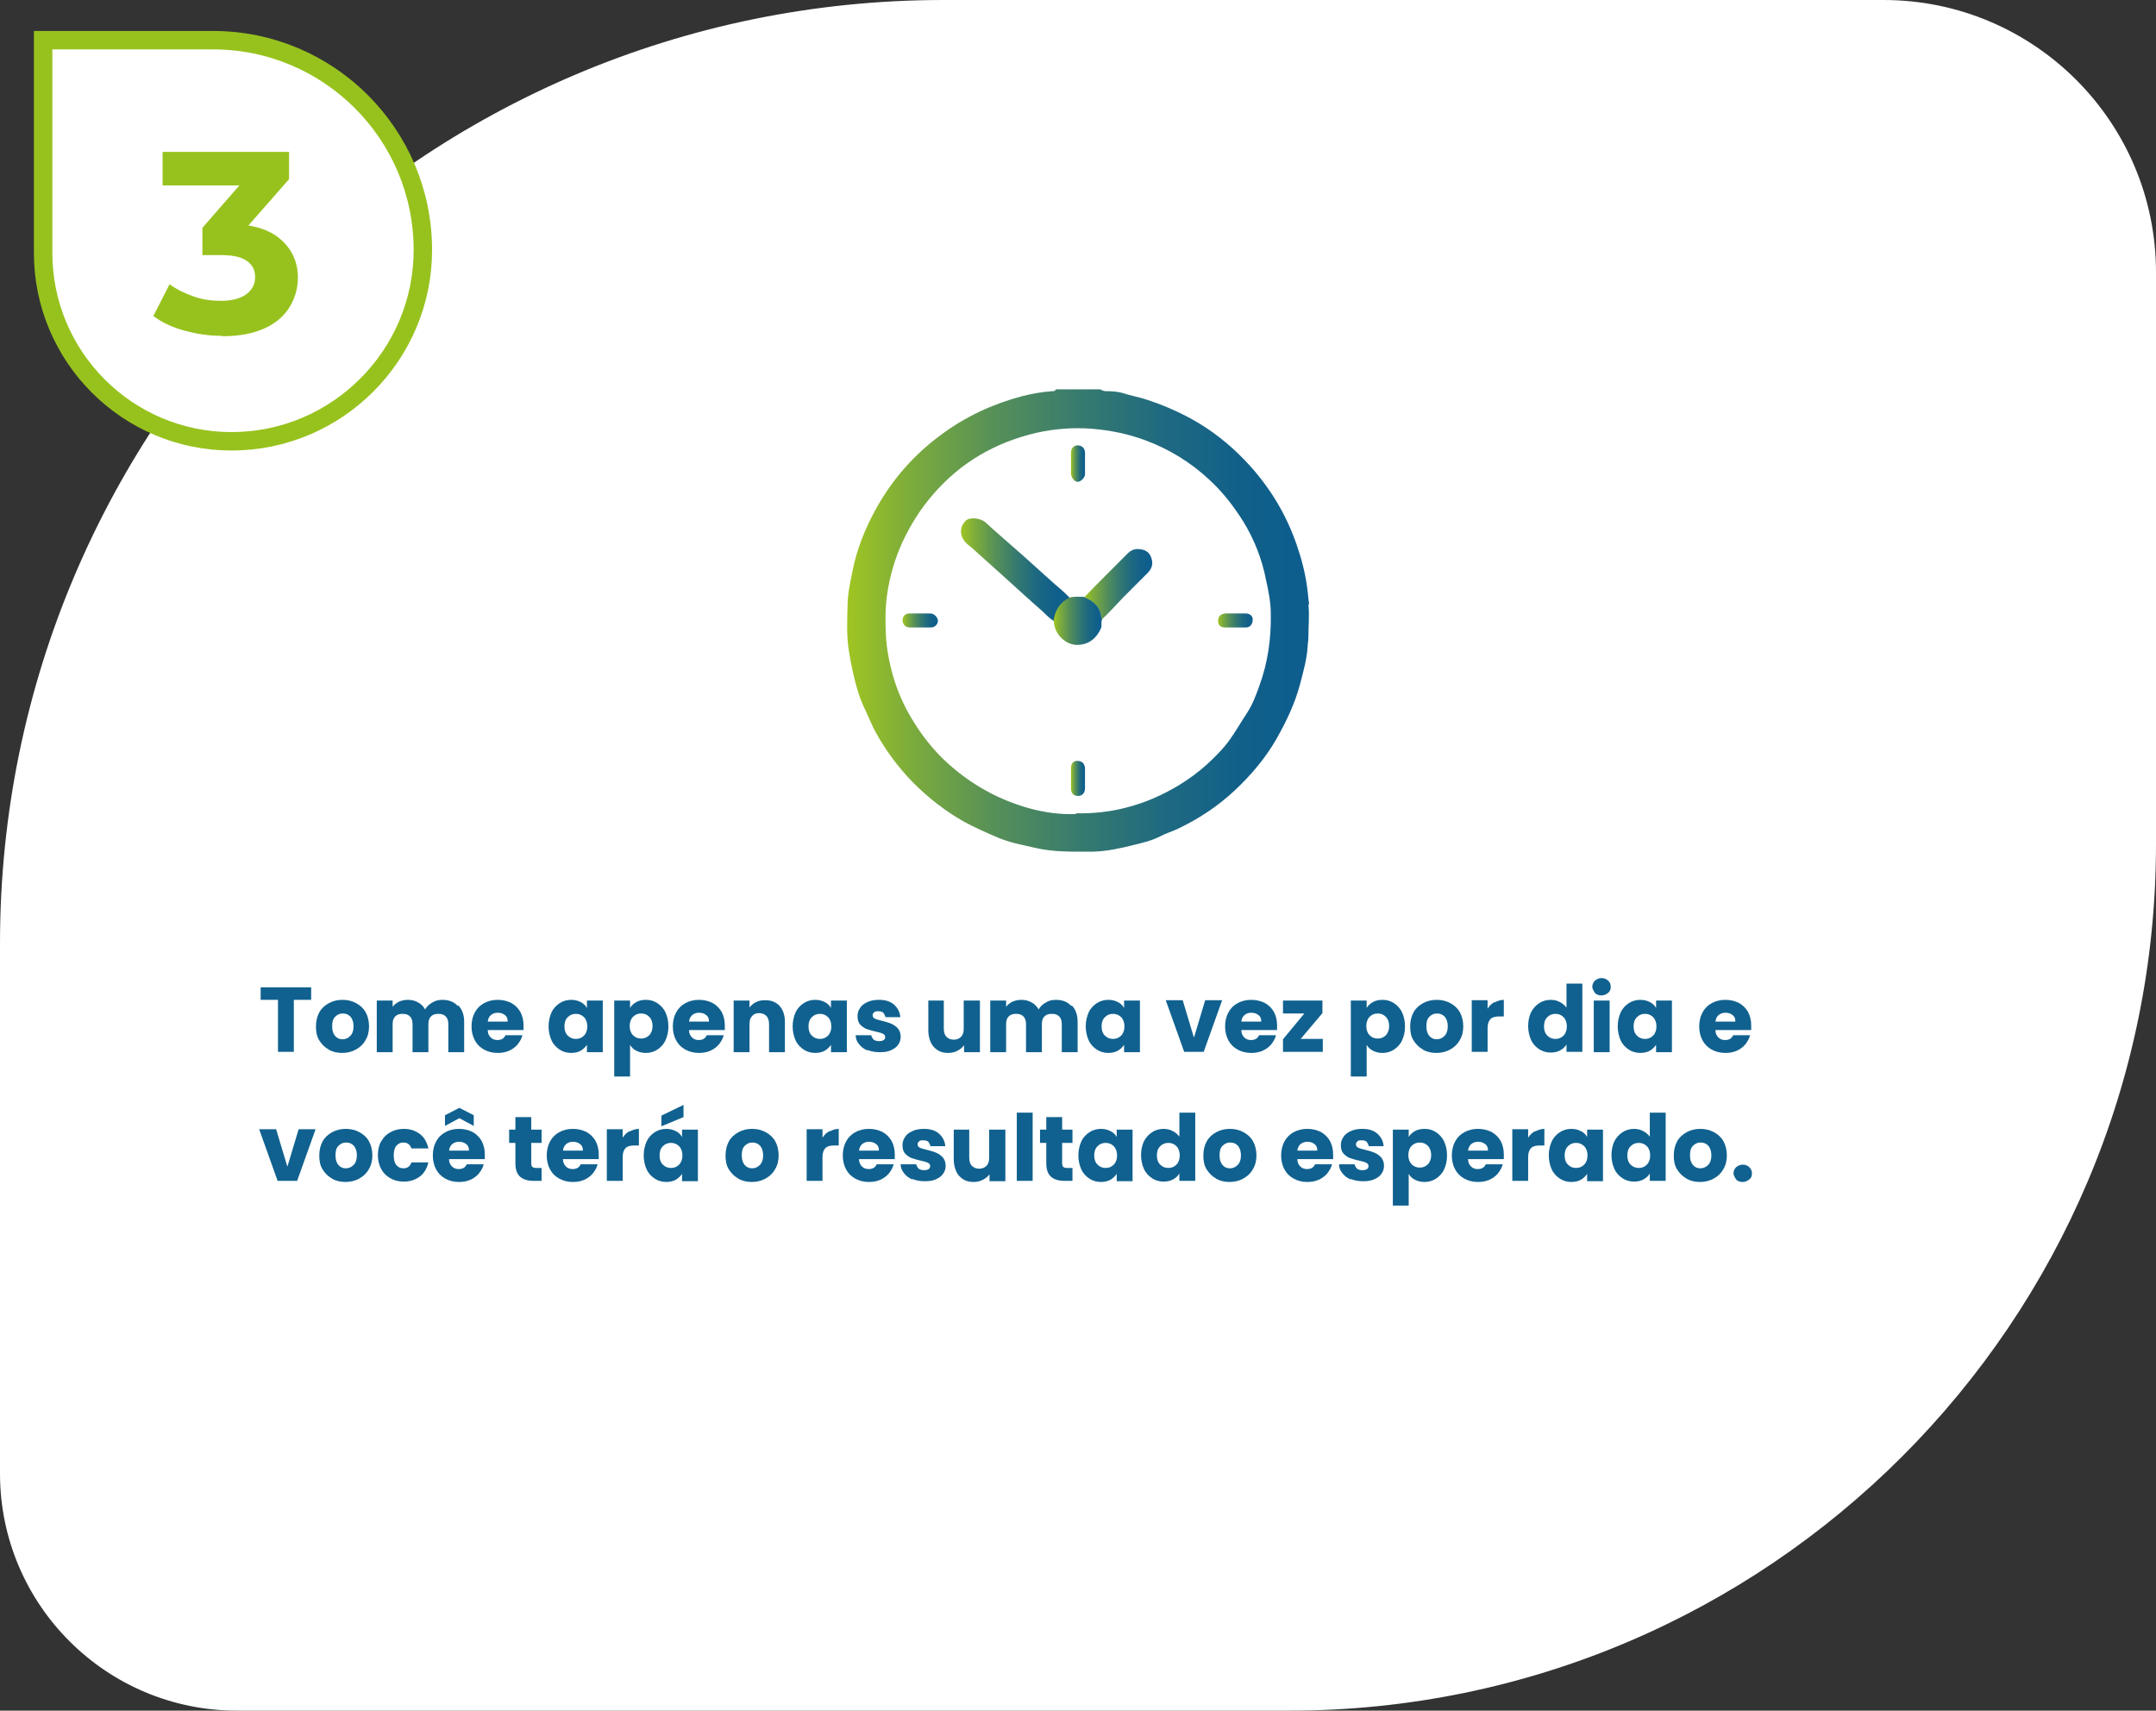 <svg xmlns="http://www.w3.org/2000/svg" xmlns:xlink="http://www.w3.org/1999/xlink" id="Camada_2" data-name="Camada 2" viewBox="0 0 58.48 46.4"><rect x="0" y="0" width="58.48" height="46.4" fill="#333333" stroke="none"/><defs><style>      .cls-1 {        fill: url(#Gradiente_sem_nome_7-3);      }      .cls-2, .cls-3 {        fill: #fff;      }      .cls-4 {        fill: url(#Gradiente_sem_nome_7-5);      }      .cls-5 {        fill: url(#Gradiente_sem_nome_7-6);      }      .cls-6 {        fill: #97c21e;      }      .cls-7 {        fill: url(#Gradiente_sem_nome_7-8);      }      .cls-3 {        stroke: #97c21e;        stroke-miterlimit: 10;        stroke-width: .5px;      }      .cls-8 {        fill: url(#Gradiente_sem_nome_7-7);      }      .cls-9 {        fill: url(#Gradiente_sem_nome_7-4);      }      .cls-10 {        fill: url(#Gradiente_sem_nome_7);      }      .cls-11 {        fill: #10618f;      }      .cls-12 {        fill: url(#Gradiente_sem_nome_7-2);      }    </style><linearGradient id="Gradiente_sem_nome_7" data-name="Gradiente sem nome 7" x1="22.97" y1="16.84" x2="35.51" y2="16.84" gradientUnits="userSpaceOnUse"><stop offset="0" stop-color="#a0c522"></stop><stop offset=".13" stop-color="#7ead3a"></stop><stop offset=".32" stop-color="#569058"></stop><stop offset=".51" stop-color="#367a6f"></stop><stop offset=".68" stop-color="#1f6a80"></stop><stop offset=".85" stop-color="#11608a"></stop><stop offset="1" stop-color="#0d5d8e"></stop></linearGradient><linearGradient id="Gradiente_sem_nome_7-2" data-name="Gradiente sem nome 7" x1="26.05" y1="15.45" x2="29" y2="15.45" xlink:href="#Gradiente_sem_nome_7"></linearGradient><linearGradient id="Gradiente_sem_nome_7-3" data-name="Gradiente sem nome 7" x1="29.41" y1="15.84" x2="31.25" y2="15.84" xlink:href="#Gradiente_sem_nome_7"></linearGradient><linearGradient id="Gradiente_sem_nome_7-4" data-name="Gradiente sem nome 7" x1="28.58" y1="16.84" x2="29.91" y2="16.84" xlink:href="#Gradiente_sem_nome_7"></linearGradient><linearGradient id="Gradiente_sem_nome_7-5" data-name="Gradiente sem nome 7" x1="29.05" y1="12.57" x2="29.43" y2="12.57" xlink:href="#Gradiente_sem_nome_7"></linearGradient><linearGradient id="Gradiente_sem_nome_7-6" data-name="Gradiente sem nome 7" x1="29.05" y1="21.11" x2="29.43" y2="21.11" xlink:href="#Gradiente_sem_nome_7"></linearGradient><linearGradient id="Gradiente_sem_nome_7-7" data-name="Gradiente sem nome 7" x1="33.03" y1="16.83" x2="33.99" y2="16.83" xlink:href="#Gradiente_sem_nome_7"></linearGradient><linearGradient id="Gradiente_sem_nome_7-8" data-name="Gradiente sem nome 7" x1="24.49" y1="16.83" x2="25.45" y2="16.83" xlink:href="#Gradiente_sem_nome_7"></linearGradient></defs><g id="Camada_1-2" data-name="Camada 1"><g><path class="cls-2" d="m25.59,0h25.5C55.17,0,58.48,3.31,58.48,7.39v15.5c0,12.98-10.54,23.51-23.51,23.51H6.43C2.88,46.4,0,43.52,0,39.97v-14.38C0,11.47,11.47,0,25.59,0Z"></path><g><path class="cls-11" d="m8.44,26.78v.34h-.47v1.41h-.43v-1.41h-.47v-.34h1.36Z"></path><path class="cls-11" d="m8.92,28.47c-.11-.06-.19-.14-.26-.25s-.09-.24-.09-.38.03-.27.09-.38c.06-.11.15-.19.26-.25.11-.06.23-.09.37-.09s.26.03.37.09c.11.06.2.14.26.25.06.11.09.24.09.38s-.03.27-.1.38c-.06.11-.15.19-.26.25-.11.06-.23.09-.37.09s-.26-.03-.37-.09Zm.58-.37c.06-.06.09-.15.09-.26s-.03-.2-.08-.26c-.06-.06-.12-.09-.21-.09s-.15.03-.21.09c-.06.06-.08.14-.08.26s.03.2.08.26c.05.06.12.09.2.09s.15-.03.21-.09Z"></path><path class="cls-11" d="m12.44,27.28c.1.11.15.25.15.44v.82h-.43v-.76c0-.09-.02-.16-.07-.21-.05-.05-.11-.07-.2-.07s-.15.02-.2.07c-.05.05-.07.12-.07.21v.76h-.43v-.76c0-.09-.02-.16-.07-.21-.05-.05-.11-.07-.2-.07s-.15.02-.2.07c-.05.05-.07.12-.07.21v.76h-.43v-1.4h.43v.17c.04-.06.1-.1.17-.14.07-.03.15-.05.24-.05.1,0,.2.02.28.07.08.04.15.11.19.19.05-.08.11-.14.2-.19.08-.05.17-.07.27-.07.17,0,.31.05.41.16Z"></path><path class="cls-11" d="m14.2,27.94h-.97c0,.09.03.15.08.2.05.05.11.07.18.07.11,0,.18-.04.22-.13h.46c-.02.09-.07.17-.13.25-.06.07-.14.13-.23.17-.09.04-.19.06-.31.06-.14,0-.26-.03-.37-.09-.11-.06-.19-.14-.25-.25-.06-.11-.09-.24-.09-.38s.03-.27.09-.38c.06-.11.14-.19.25-.25.11-.06.23-.09.37-.09s.25.03.36.08c.11.06.19.14.25.24.06.11.09.23.09.37,0,.04,0,.08,0,.12Zm-.43-.24c0-.07-.02-.13-.08-.17-.05-.04-.11-.06-.19-.06-.07,0-.13.02-.18.06-.05.04-.08.1-.09.18h.54Z"></path><path class="cls-11" d="m14.96,27.46c.05-.11.13-.19.22-.25.09-.06.2-.09.31-.09.1,0,.18.02.26.06s.13.09.17.16v-.2h.43v1.4h-.43v-.2c-.04.06-.1.12-.17.16s-.16.06-.26.06c-.11,0-.22-.03-.31-.09-.09-.06-.17-.14-.22-.25-.05-.11-.08-.24-.08-.38s.03-.27.08-.38Zm.88.13c-.06-.06-.13-.09-.22-.09s-.16.03-.22.09c-.06.06-.09.14-.09.25s.03.19.09.25.13.09.22.09.16-.03.22-.09c.06-.06.09-.15.09-.25s-.03-.19-.09-.25Z"></path><path class="cls-11" d="m17.26,27.18c.07-.04.16-.06.26-.06.12,0,.22.03.31.09.09.06.17.14.22.25.05.11.08.23.08.38s-.03.27-.08.38c-.05.11-.13.19-.22.25-.09.06-.2.09-.31.09-.1,0-.18-.02-.26-.06s-.13-.09-.17-.16v.86h-.43v-2.06h.43v.2c.04-.07.1-.12.17-.16Zm.35.4c-.06-.06-.13-.09-.22-.09s-.16.03-.22.09c-.06.06-.09.15-.09.25s.03.19.09.25c.06.06.13.09.22.09s.16-.03.22-.09.09-.15.09-.25-.03-.19-.09-.25Z"></path><path class="cls-11" d="m19.66,27.94h-.97c0,.09.03.15.08.2.05.05.11.07.18.07.11,0,.18-.04.22-.13h.46c-.02.09-.07.17-.13.25-.06.07-.14.13-.23.17-.09.04-.19.06-.31.06-.14,0-.26-.03-.37-.09-.11-.06-.19-.14-.25-.25-.06-.11-.09-.24-.09-.38s.03-.27.09-.38c.06-.11.14-.19.25-.25.11-.06.23-.09.37-.09s.25.03.36.08c.11.06.19.14.25.24.06.11.09.23.09.37,0,.04,0,.08,0,.12Zm-.43-.24c0-.07-.02-.13-.08-.17-.05-.04-.11-.06-.19-.06-.07,0-.13.02-.18.06-.05.04-.08.1-.09.18h.54Z"></path><path class="cls-11" d="m21.14,27.28c.1.11.15.25.15.44v.82h-.43v-.76c0-.09-.02-.17-.07-.22-.05-.05-.11-.08-.2-.08s-.15.03-.19.08c-.05.05-.07.12-.07.22v.76h-.43v-1.4h.43v.19c.04-.06.1-.11.18-.15s.16-.05.25-.05c.16,0,.29.05.39.16Z"></path><path class="cls-11" d="m21.58,27.46c.05-.11.13-.19.22-.25.09-.06.2-.09.31-.09.1,0,.18.02.26.06s.13.09.17.16v-.2h.43v1.4h-.43v-.2c-.04.06-.1.12-.17.16s-.16.06-.26.06c-.11,0-.22-.03-.31-.09-.09-.06-.17-.14-.22-.25-.05-.11-.08-.24-.08-.38s.03-.27.08-.38Zm.88.13c-.06-.06-.13-.09-.22-.09s-.16.03-.22.09c-.06.06-.09.14-.09.25s.03.19.09.25.13.09.22.09.16-.03.22-.09c.06-.06.09-.15.09-.25s-.03-.19-.09-.25Z"></path><path class="cls-11" d="m23.52,28.49c-.09-.04-.17-.1-.22-.17-.06-.07-.09-.15-.09-.24h.42s.03.09.07.12c.04.03.09.04.15.04.05,0,.09-.01.12-.03.03-.02.04-.05.04-.08,0-.04-.02-.07-.06-.09-.04-.02-.11-.04-.2-.06-.1-.02-.18-.05-.25-.07-.07-.03-.12-.07-.17-.12-.05-.06-.07-.13-.07-.23,0-.08.02-.15.07-.22.04-.07.11-.12.2-.16.08-.04.19-.06.31-.06.17,0,.31.04.41.13s.16.2.17.34h-.4s-.03-.09-.06-.12-.08-.04-.14-.04c-.05,0-.09,0-.11.03-.03.02-.04.05-.04.08,0,.04.02.07.06.09.04.02.11.04.2.06.1.03.19.05.25.08.07.03.12.07.17.12.05.06.08.13.08.23,0,.08-.02.15-.07.22s-.11.11-.2.15c-.09.04-.19.05-.3.05-.12,0-.23-.02-.33-.06Z"></path><path class="cls-11" d="m26.58,27.14v1.4h-.43v-.19c-.04.06-.1.11-.18.15-.07.04-.16.06-.25.06-.11,0-.2-.02-.28-.07-.08-.05-.15-.12-.19-.21s-.07-.2-.07-.32v-.82h.42v.76c0,.09.02.17.07.22.05.05.11.08.2.08s.15-.03.2-.08c.05-.05.07-.12.07-.22v-.76h.43Z"></path><path class="cls-11" d="m29.08,27.28c.1.11.15.25.15.44v.82h-.43v-.76c0-.09-.02-.16-.07-.21-.05-.05-.11-.07-.2-.07s-.15.02-.2.07c-.05.05-.07.12-.07.21v.76h-.43v-.76c0-.09-.02-.16-.07-.21-.05-.05-.11-.07-.2-.07s-.15.02-.2.07c-.05.05-.07.12-.07.21v.76h-.43v-1.4h.43v.17c.04-.06.1-.1.17-.14.07-.03.15-.05.24-.05.1,0,.2.02.28.07.08.04.15.11.19.19.05-.08.11-.14.2-.19.08-.05.17-.07.27-.07.17,0,.31.05.41.16Z"></path><path class="cls-11" d="m29.53,27.46c.05-.11.13-.19.22-.25.09-.06.2-.09.31-.09.1,0,.18.02.26.06s.13.09.17.16v-.2h.43v1.4h-.43v-.2c-.04.06-.1.12-.17.16s-.16.06-.26.06c-.11,0-.22-.03-.31-.09-.09-.06-.17-.14-.22-.25-.05-.11-.08-.24-.08-.38s.03-.27.08-.38Zm.88.13c-.06-.06-.13-.09-.22-.09s-.16.03-.22.09c-.06.06-.09.14-.09.25s.03.19.09.25.13.09.22.09.16-.03.22-.09c.06-.06.09-.15.09-.25s-.03-.19-.09-.25Z"></path><path class="cls-11" d="m32.39,28.13l.3-1h.46l-.5,1.4h-.53l-.5-1.4h.46l.3,1Z"></path><path class="cls-11" d="m34.64,27.94h-.97c0,.09.03.15.08.2.05.05.11.07.18.07.11,0,.18-.04.22-.13h.46c-.02.09-.07.17-.13.25-.06.07-.14.13-.23.17-.09.04-.19.06-.31.06-.14,0-.26-.03-.37-.09-.11-.06-.19-.14-.25-.25-.06-.11-.09-.24-.09-.38s.03-.27.09-.38c.06-.11.14-.19.25-.25.11-.06.23-.09.37-.09s.25.03.36.08c.11.06.19.14.25.24.06.11.09.23.09.37,0,.04,0,.08,0,.12Zm-.43-.24c0-.07-.02-.13-.08-.17-.05-.04-.11-.06-.19-.06-.07,0-.13.02-.18.06-.05.04-.08.1-.09.18h.54Z"></path><path class="cls-11" d="m35.27,28.18h.61v.35h-1.08v-.34l.58-.7h-.58v-.35h1.07v.34l-.59.7Z"></path><path class="cls-11" d="m37.24,27.18c.07-.04.16-.06.26-.06.12,0,.22.03.31.09.09.06.17.14.22.25.05.11.08.23.08.38s-.03.27-.08.38c-.05.11-.13.19-.22.25-.09.06-.2.09-.31.09-.1,0-.18-.02-.26-.06s-.13-.09-.17-.16v.86h-.43v-2.06h.43v.2c.04-.07.1-.12.17-.16Zm.35.4c-.06-.06-.13-.09-.22-.09s-.16.03-.22.09c-.06.06-.09.15-.09.25s.03.19.09.25c.06.06.13.09.22.09s.16-.03.22-.09.09-.15.09-.25-.03-.19-.09-.25Z"></path><path class="cls-11" d="m38.6,28.47c-.11-.06-.19-.14-.26-.25s-.09-.24-.09-.38.03-.27.09-.38c.06-.11.15-.19.26-.25.11-.06.23-.09.37-.09s.26.03.37.09c.11.06.2.14.26.25.06.11.09.24.09.38s-.03.27-.1.38c-.06.11-.15.19-.26.25-.11.06-.23.09-.37.09s-.26-.03-.37-.09Zm.58-.37c.06-.06.09-.15.09-.26s-.03-.2-.08-.26c-.06-.06-.12-.09-.21-.09s-.15.03-.21.09c-.06.06-.08.14-.08.26s.03.2.08.26c.05.06.12.09.2.09s.15-.03.21-.09Z"></path><path class="cls-11" d="m40.54,27.19c.08-.04.16-.07.25-.07v.45h-.12c-.11,0-.19.02-.24.07-.05.05-.08.13-.08.24v.65h-.43v-1.4h.43v.23c.05-.08.11-.14.19-.18Z"></path><path class="cls-11" d="m41.53,27.46c.05-.11.13-.19.22-.25.09-.06.2-.09.31-.09.09,0,.18.02.25.06.08.04.13.09.18.15v-.65h.43v1.85h-.43v-.2c-.04.07-.1.12-.17.16s-.16.06-.26.06c-.11,0-.22-.03-.31-.09-.09-.06-.17-.14-.22-.25-.05-.11-.08-.24-.08-.38s.03-.27.08-.38Zm.88.13c-.06-.06-.13-.09-.22-.09s-.16.03-.22.09c-.06.06-.09.14-.09.25s.03.19.09.25.13.09.22.09.16-.03.22-.09c.06-.06.09-.15.09-.25s-.03-.19-.09-.25Z"></path><path class="cls-11" d="m43.26,26.93s-.07-.1-.07-.16.02-.12.07-.17c.05-.04.11-.07.18-.07s.13.02.18.07c.05.04.07.1.07.17s-.02.12-.07.16c-.05.04-.11.07-.18.07s-.14-.02-.18-.07Zm.4.21v1.4h-.43v-1.4h.43Z"></path><path class="cls-11" d="m43.96,27.46c.05-.11.13-.19.22-.25.09-.06.2-.09.31-.09.1,0,.18.02.26.06s.13.09.17.16v-.2h.43v1.4h-.43v-.2c-.04.06-.1.12-.17.16s-.16.06-.26.06c-.11,0-.22-.03-.31-.09-.09-.06-.17-.14-.22-.25-.05-.11-.08-.24-.08-.38s.03-.27.08-.38Zm.88.13c-.06-.06-.13-.09-.22-.09s-.16.03-.22.09c-.06.06-.09.14-.09.25s.03.19.09.25.13.09.22.09.16-.03.22-.09c.06-.06.09-.15.09-.25s-.03-.19-.09-.25Z"></path><path class="cls-11" d="m47.5,27.94h-.97c0,.09.03.15.08.2.05.05.11.07.18.07.11,0,.18-.04.22-.13h.46c-.02.09-.07.17-.13.25-.06.07-.14.13-.23.17-.09.04-.19.06-.31.06-.14,0-.26-.03-.37-.09-.11-.06-.19-.14-.25-.25-.06-.11-.09-.24-.09-.38s.03-.27.09-.38c.06-.11.14-.19.25-.25.11-.06.23-.09.37-.09s.25.03.36.08c.11.06.19.14.25.24.06.11.09.23.09.37,0,.04,0,.08,0,.12Zm-.43-.24c0-.07-.02-.13-.08-.17-.05-.04-.11-.06-.19-.06-.07,0-.13.02-.18.06-.05.04-.08.1-.09.18h.54Z"></path><path class="cls-11" d="m7.8,31.63l.3-1h.46l-.5,1.4h-.53l-.5-1.4h.46l.3,1Z"></path><path class="cls-11" d="m9.01,31.97c-.11-.06-.19-.14-.26-.25s-.09-.24-.09-.38.03-.27.09-.38c.06-.11.15-.19.26-.25.11-.06.23-.09.37-.09s.26.03.37.09c.11.06.2.14.26.25.06.11.09.24.09.38s-.03.27-.1.38c-.06.11-.15.19-.26.25-.11.06-.23.09-.37.09s-.26-.03-.37-.09Zm.58-.37c.06-.06.09-.15.09-.26s-.03-.2-.08-.26c-.06-.06-.12-.09-.21-.09s-.15.03-.21.09c-.06.06-.08.14-.08.26s.03.2.08.26c.05.06.12.09.2.09s.15-.03.21-.09Z"></path><path class="cls-11" d="m10.34,30.96c.06-.11.14-.19.25-.25.11-.06.23-.09.36-.09.18,0,.32.05.44.14.12.09.19.22.23.39h-.46c-.04-.11-.11-.16-.22-.16-.08,0-.14.03-.19.09s-.07.15-.07.26.02.2.07.26.11.09.19.09c.11,0,.18-.05.22-.16h.46c-.04.16-.11.29-.23.38-.12.09-.26.14-.44.14-.14,0-.26-.03-.36-.09-.11-.06-.19-.14-.25-.25-.06-.11-.09-.24-.09-.38s.03-.27.09-.38Z"></path><path class="cls-11" d="m13.15,31.44h-.97c0,.09.03.15.08.2.05.05.11.07.18.07.11,0,.18-.04.22-.13h.46c-.02.09-.07.17-.13.25-.06.07-.14.13-.23.17-.09.04-.19.06-.31.06-.14,0-.26-.03-.37-.09-.11-.06-.19-.14-.25-.25-.06-.11-.09-.24-.09-.38s.03-.27.09-.38c.06-.11.14-.19.25-.25.11-.06.23-.09.37-.09s.25.03.36.08c.11.06.19.14.25.24.06.11.09.23.09.37,0,.04,0,.08,0,.12Zm-.69-1.11l-.39.21v-.29l.39-.2.39.2v.29l-.39-.21Zm.26.87c0-.07-.02-.13-.08-.17-.05-.04-.11-.06-.19-.06-.07,0-.13.02-.18.06-.05.04-.08.1-.09.18h.54Z"></path><path class="cls-11" d="m14.69,31.67v.36h-.22c-.16,0-.28-.04-.36-.11-.09-.08-.13-.2-.13-.37v-.55h-.17v-.36h.17v-.34h.43v.34h.28v.36h-.28v.56s0,.07.03.09c.02.02.05.03.1.03h.15Z"></path><path class="cls-11" d="m16.24,31.44h-.97c0,.09.03.15.08.2.05.05.11.07.18.07.11,0,.18-.04.22-.13h.46c-.02.09-.07.17-.13.25-.06.07-.14.13-.23.17-.09.04-.19.06-.31.06-.14,0-.26-.03-.37-.09-.11-.06-.19-.14-.25-.25-.06-.11-.09-.24-.09-.38s.03-.27.09-.38c.06-.11.14-.19.25-.25.11-.06.23-.09.37-.09s.25.03.36.08c.11.06.19.14.25.24.06.11.09.23.09.37,0,.04,0,.08,0,.12Zm-.43-.24c0-.07-.02-.13-.08-.17-.05-.04-.11-.06-.19-.06-.07,0-.13.02-.18.06-.05.04-.08.1-.09.18h.54Z"></path><path class="cls-11" d="m17.08,30.69c.08-.04.16-.07.25-.07v.45h-.12c-.11,0-.19.02-.24.07-.05.05-.08.13-.08.24v.65h-.43v-1.4h.43v.23c.05-.08.11-.14.19-.18Z"></path><path class="cls-11" d="m17.54,30.96c.05-.11.13-.19.22-.25.09-.06.2-.09.31-.09.1,0,.18.02.26.06s.13.09.17.16v-.2h.43v1.4h-.43v-.2c-.04.06-.1.12-.17.16s-.16.06-.26.06c-.11,0-.22-.03-.31-.09-.09-.06-.17-.14-.22-.25-.05-.11-.08-.24-.08-.38s.03-.27.08-.38Zm.88.13c-.06-.06-.13-.09-.22-.09s-.16.03-.22.09c-.06.06-.09.14-.09.25s.03.19.09.25.13.09.22.09.16-.03.22-.09c.06-.06.09-.15.09-.25s-.03-.19-.09-.25Zm.12-.79l-.6.25v-.29l.6-.29v.33Z"></path><path class="cls-11" d="m20.03,31.97c-.11-.06-.19-.14-.26-.25s-.09-.24-.09-.38.03-.27.09-.38c.06-.11.15-.19.26-.25.11-.06.23-.09.37-.09s.26.03.37.09c.11.06.2.14.26.25.06.11.09.24.09.38s-.03.27-.1.38c-.06.11-.15.19-.26.25-.11.06-.23.09-.37.09s-.26-.03-.37-.09Zm.58-.37c.06-.06.09-.15.09-.26s-.03-.2-.08-.26c-.06-.06-.12-.09-.21-.09s-.15.03-.21.09c-.06.06-.08.14-.08.26s.03.2.08.26c.05.06.12.09.2.09s.15-.03.21-.09Z"></path><path class="cls-11" d="m22.5,30.69c.08-.04.16-.07.25-.07v.45h-.12c-.11,0-.19.02-.24.07-.05.05-.08.13-.08.24v.65h-.43v-1.4h.43v.23c.05-.08.11-.14.19-.18Z"></path><path class="cls-11" d="m24.27,31.44h-.97c0,.09.03.15.08.2.05.05.11.07.18.07.11,0,.18-.04.22-.13h.46c-.02.09-.07.17-.13.25-.06.07-.14.13-.23.17-.09.04-.19.06-.31.06-.14,0-.26-.03-.37-.09-.11-.06-.19-.14-.25-.25-.06-.11-.09-.24-.09-.38s.03-.27.09-.38c.06-.11.14-.19.25-.25.11-.06.23-.09.37-.09s.25.03.36.08c.11.06.19.14.25.24.06.11.09.23.09.37,0,.04,0,.08,0,.12Zm-.43-.24c0-.07-.02-.13-.08-.17-.05-.04-.11-.06-.19-.06-.07,0-.13.02-.18.06-.05.04-.08.1-.09.18h.54Z"></path><path class="cls-11" d="m24.74,31.99c-.09-.04-.17-.1-.22-.17-.06-.07-.09-.15-.09-.24h.42s.03.09.07.12c.04.03.09.04.15.04.05,0,.09-.01.12-.03.03-.02.04-.05.04-.08,0-.04-.02-.07-.06-.09-.04-.02-.11-.04-.2-.06-.1-.02-.18-.05-.25-.07-.07-.03-.12-.07-.17-.12-.05-.06-.07-.13-.07-.23,0-.08.02-.15.07-.22.04-.07.11-.12.2-.16.08-.04.19-.06.31-.06.17,0,.31.04.41.13s.16.2.17.34h-.4s-.03-.09-.06-.12-.08-.04-.14-.04c-.05,0-.09,0-.11.03-.03.02-.04.05-.04.08,0,.04.02.07.06.09.04.02.11.04.2.06.1.03.19.05.25.08.07.03.12.07.17.12.05.06.08.13.08.23,0,.08-.02.15-.07.22s-.11.11-.2.15c-.09.04-.19.05-.3.05-.12,0-.23-.02-.33-.06Z"></path><path class="cls-11" d="m27.27,30.64v1.4h-.43v-.19c-.04.06-.1.11-.18.15-.07.04-.16.06-.25.06-.11,0-.2-.02-.28-.07-.08-.05-.15-.12-.19-.21s-.07-.2-.07-.32v-.82h.42v.76c0,.09.02.17.07.22.05.05.11.08.2.08s.15-.03.2-.08c.05-.05.07-.12.07-.22v-.76h.43Z"></path><path class="cls-11" d="m28.01,30.18v1.85h-.43v-1.85h.43Z"></path><path class="cls-11" d="m29.09,31.67v.36h-.22c-.16,0-.28-.04-.36-.11-.09-.08-.13-.2-.13-.37v-.55h-.17v-.36h.17v-.34h.43v.34h.28v.36h-.28v.56s0,.07.03.09c.02.02.05.03.1.03h.15Z"></path><path class="cls-11" d="m29.33,30.96c.05-.11.13-.19.22-.25.09-.06.2-.09.31-.09.1,0,.18.02.26.06s.13.09.17.16v-.2h.43v1.4h-.43v-.2c-.04.06-.1.12-.17.16s-.16.06-.26.06c-.11,0-.22-.03-.31-.09-.09-.06-.17-.14-.22-.25-.05-.11-.08-.24-.08-.38s.03-.27.08-.38Zm.88.13c-.06-.06-.13-.09-.22-.09s-.16.03-.22.09c-.06.06-.09.14-.09.25s.03.19.09.25.13.09.22.09.16-.03.22-.09c.06-.06.09-.15.09-.25s-.03-.19-.09-.25Z"></path><path class="cls-11" d="m31.03,30.96c.05-.11.13-.19.22-.25.09-.06.2-.09.31-.09.09,0,.18.02.25.06.08.04.13.09.18.15v-.65h.43v1.85h-.43v-.2c-.04.07-.1.12-.17.16s-.16.06-.26.06c-.11,0-.22-.03-.31-.09-.09-.06-.17-.14-.22-.25-.05-.11-.08-.24-.08-.38s.03-.27.08-.38Zm.88.13c-.06-.06-.13-.09-.22-.09s-.16.03-.22.09c-.06.06-.09.14-.09.25s.03.19.09.25.13.09.22.09.16-.03.22-.09c.06-.06.09-.15.09-.25s-.03-.19-.09-.25Z"></path><path class="cls-11" d="m32.99,31.97c-.11-.06-.19-.14-.26-.25s-.09-.24-.09-.38.03-.27.09-.38c.06-.11.15-.19.26-.25.11-.06.23-.09.37-.09s.26.03.37.09c.11.06.2.14.26.25.06.11.09.24.09.38s-.03.27-.1.38c-.06.11-.15.19-.26.25-.11.06-.23.09-.37.09s-.26-.03-.37-.09Zm.58-.37c.06-.06.09-.15.09-.26s-.03-.2-.08-.26c-.06-.06-.12-.09-.21-.09s-.15.03-.21.09c-.06.06-.08.14-.08.26s.03.2.08.26c.05.06.12.09.2.09s.15-.03.21-.09Z"></path><path class="cls-11" d="m36.16,31.44h-.97c0,.09.03.15.08.2.05.05.11.07.18.07.11,0,.18-.04.22-.13h.46c-.02.09-.07.17-.13.25-.06.07-.14.13-.23.17-.09.04-.19.06-.31.06-.14,0-.26-.03-.37-.09-.11-.06-.19-.14-.25-.25-.06-.11-.09-.24-.09-.38s.03-.27.09-.38c.06-.11.14-.19.25-.25.11-.06.23-.09.37-.09s.25.03.36.08c.11.06.19.14.25.24.06.11.09.23.09.37,0,.04,0,.08,0,.12Zm-.43-.24c0-.07-.02-.13-.08-.17-.05-.04-.11-.06-.19-.06-.07,0-.13.02-.18.06-.05.04-.08.1-.09.18h.54Z"></path><path class="cls-11" d="m36.63,31.99c-.09-.04-.17-.1-.22-.17-.06-.07-.09-.15-.09-.24h.42s.03.09.07.12c.04.03.09.04.15.04.05,0,.09-.01.12-.03.03-.02.04-.05.04-.08,0-.04-.02-.07-.06-.09-.04-.02-.11-.04-.2-.06-.1-.02-.18-.05-.25-.07-.07-.03-.12-.07-.17-.12-.05-.06-.07-.13-.07-.23,0-.08.02-.15.07-.22.04-.07.11-.12.2-.16.08-.04.19-.06.31-.06.17,0,.31.04.41.13s.16.2.17.34h-.4s-.03-.09-.06-.12-.08-.04-.14-.04c-.05,0-.09,0-.11.03-.03.02-.04.05-.04.08,0,.04.02.07.06.09.04.02.11.04.2.06.1.03.19.05.25.08.07.03.12.07.17.12.05.06.08.13.08.23,0,.08-.02.15-.07.22s-.11.11-.2.15c-.09.04-.19.05-.3.05-.12,0-.23-.02-.33-.06Z"></path><path class="cls-11" d="m38.38,30.68c.07-.04.16-.06.26-.06.12,0,.22.03.31.09.09.06.17.14.22.25.05.11.08.23.08.38s-.03.27-.08.38c-.05.11-.13.19-.22.25-.09.06-.2.09-.31.09-.1,0-.18-.02-.26-.06s-.13-.09-.17-.16v.86h-.43v-2.06h.43v.2c.04-.07.1-.12.17-.16Zm.35.4c-.06-.06-.13-.09-.22-.09s-.16.03-.22.09c-.06.06-.09.15-.09.25s.03.19.09.25c.06.06.13.09.22.09s.16-.03.22-.09.09-.15.09-.25-.03-.19-.09-.25Z"></path><path class="cls-11" d="m40.79,31.44h-.97c0,.09.03.15.08.2.05.05.11.07.18.07.11,0,.18-.04.22-.13h.46c-.02.09-.07.17-.13.25-.06.07-.14.13-.23.17-.09.04-.19.06-.31.06-.14,0-.26-.03-.37-.09-.11-.06-.19-.14-.25-.25-.06-.11-.09-.24-.09-.38s.03-.27.09-.38c.06-.11.14-.19.25-.25.11-.06.23-.09.37-.09s.25.03.36.08c.11.06.19.14.25.24.06.11.09.23.09.37,0,.04,0,.08,0,.12Zm-.43-.24c0-.07-.02-.13-.08-.17-.05-.04-.11-.06-.19-.06-.07,0-.13.02-.18.06-.05.04-.08.1-.09.18h.54Z"></path><path class="cls-11" d="m41.64,30.69c.08-.04.16-.07.25-.07v.45h-.12c-.11,0-.19.02-.24.07-.05.05-.08.13-.08.24v.65h-.43v-1.4h.43v.23c.05-.08.11-.14.19-.18Z"></path><path class="cls-11" d="m42.09,30.96c.05-.11.13-.19.22-.25.09-.06.2-.09.31-.09.1,0,.18.02.26.06s.13.09.17.16v-.2h.43v1.4h-.43v-.2c-.04.06-.1.12-.17.16s-.16.06-.26.06c-.11,0-.22-.03-.31-.09-.09-.06-.17-.14-.22-.25-.05-.11-.08-.24-.08-.38s.03-.27.08-.38Zm.88.13c-.06-.06-.13-.09-.22-.09s-.16.03-.22.09c-.06.06-.09.14-.09.25s.03.19.09.25.13.09.22.09.16-.03.22-.09c.06-.06.09-.15.09-.25s-.03-.19-.09-.25Z"></path><path class="cls-11" d="m43.79,30.96c.05-.11.13-.19.22-.25.09-.06.2-.09.31-.09.09,0,.18.02.25.06.08.04.13.09.18.15v-.65h.43v1.85h-.43v-.2c-.04.07-.1.12-.17.16s-.16.06-.26.06c-.11,0-.22-.03-.31-.09-.09-.06-.17-.14-.22-.25-.05-.11-.08-.24-.08-.38s.03-.27.08-.38Zm.88.13c-.06-.06-.13-.09-.22-.09s-.16.03-.22.09c-.06.06-.09.14-.09.25s.03.19.09.25.13.09.22.09.16-.03.22-.09c.06-.06.09-.15.09-.25s-.03-.19-.09-.25Z"></path><path class="cls-11" d="m45.75,31.97c-.11-.06-.19-.14-.26-.25s-.09-.24-.09-.38.03-.27.09-.38c.06-.11.15-.19.26-.25.11-.06.23-.09.37-.09s.26.03.37.09c.11.06.2.14.26.25.06.11.09.24.09.38s-.03.27-.1.38c-.06.11-.15.19-.26.25-.11.06-.23.09-.37.09s-.26-.03-.37-.09Zm.58-.37c.06-.06.09-.15.09-.26s-.03-.2-.08-.26c-.06-.06-.12-.09-.21-.09s-.15.03-.21.09c-.06.06-.08.14-.08.26s.03.2.08.26c.05.06.12.09.2.09s.15-.03.21-.09Z"></path><path class="cls-11" d="m47.09,31.99s-.07-.1-.07-.16.02-.12.07-.17c.05-.04.11-.07.18-.07s.13.02.18.07.07.1.07.17-.02.12-.07.16c-.05.04-.11.07-.18.07s-.14-.02-.18-.07Z"></path></g><g><path class="cls-3" d="m1.17,1.09h4.61c3.14,0,5.69,2.55,5.69,5.69h0c0,2.86-2.33,5.19-5.19,5.19h0c-2.82,0-5.11-2.29-5.11-5.11V1.09h0Z"></path><path class="cls-6" d="m6.02,9.11c-.34,0-.68-.05-1.01-.14s-.62-.22-.85-.4l.44-.86c.19.14.4.24.65.33s.5.12.75.12c.28,0,.51-.06.67-.17.16-.12.25-.27.25-.47s-.07-.33-.22-.44-.38-.16-.7-.16h-.51v-.74l1.36-1.56.13.41h-2.57v-.91h3.43v.74l-1.36,1.55-.57-.33h.33c.6,0,1.06.14,1.37.41.31.27.47.62.47,1.04,0,.28-.07.54-.22.79s-.37.44-.67.58-.68.22-1.16.22Z"></path></g><g><path class="cls-10" d="m35.49,16.39c.03.33,0,.55,0,.87,0,.12-.02.2-.02.26-.02.36-.12.7-.21,1.05-.14.52-.37,1-.63,1.46-.3.53-.7,1-1.15,1.42-.45.42-.95.75-1.51,1.02-.16.08-.34.13-.49.21-.23.12-.48.18-.73.24-.36.09-.72.17-1.09.18-.53,0-1.05.02-1.57-.1-.34-.08-.69-.14-1.02-.28-.31-.13-.62-.27-.92-.43-.51-.29-.97-.65-1.38-1.06-.41-.42-.76-.89-1.04-1.41-.09-.17-.16-.35-.24-.52-.08-.17-.16-.34-.21-.52-.12-.38-.2-.77-.26-1.16-.06-.4-.04-.8-.03-1.2,0-.3.07-.61.13-.91.12-.63.36-1.21.67-1.76.44-.78,1.02-1.43,1.74-1.96.66-.49,1.39-.83,2.18-1.04.27-.07.55-.12.84-.14.04,0,.07,0,.09-.05h1.2s.09.05.14.05c.17,0,.35.01.5.06.19.06.4.1.59.16.44.14.86.32,1.26.54.54.3,1.02.68,1.44,1.12.64.67,1.11,1.43,1.41,2.31.13.38.23.77.28,1.17.02.13.02.23.05.42Zm-6.31,5.67c.48.01.92-.04,1.35-.15.52-.13,1-.34,1.46-.62.26-.16.51-.34.74-.55.23-.21.45-.43.63-.68.17-.24.31-.49.47-.73.15-.23.24-.48.33-.73.23-.63.32-1.27.31-1.94,0-.31-.06-.62-.13-.93-.11-.57-.32-1.1-.62-1.59-.26-.41-.55-.79-.91-1.12-.51-.48-1.1-.84-1.75-1.08-.46-.17-.94-.27-1.44-.31-.51-.04-1.02,0-1.51.11-1.11.26-2.05.8-2.8,1.67-.34.39-.61.82-.83,1.29-.21.46-.35.94-.42,1.44-.05.36-.05.73-.03,1.1.02.39.1.78.21,1.15.13.44.33.86.58,1.25.3.47.65.88,1.08,1.23.59.49,1.26.84,2,1.05.43.12.88.18,1.29.16Z"></path><path class="cls-12" d="m28.58,16.84c-.14-.08-.24-.21-.36-.31-.3-.26-.59-.53-.88-.79-.33-.3-.66-.59-.99-.89-.06-.05-.12-.09-.17-.15-.15-.17-.16-.41.02-.58.1-.1.4-.07.53.05.34.31.69.61,1.03.91.27.24.54.49.81.73.15.13.31.26.45.41-.26.13-.39.34-.43.62Z"></path><path class="cls-1" d="m29.41,16.2c.22-.23.44-.45.67-.68.17-.17.34-.34.51-.51.13-.13.27-.14.44-.09.14.05.2.17.22.3.02.12-.03.23-.12.32-.22.22-.44.44-.66.66-.19.2-.37.4-.57.59-.03-.01-.03-.05-.03-.07-.05-.27-.22-.42-.46-.52Z"></path><path class="cls-9" d="m29.41,16.2c.24.09.42.25.46.52,0,.02,0,.06.03.07-.05.08,0,.17-.04.26-.12.26-.31.42-.59.44-.28.03-.57-.18-.66-.48-.02-.06-.02-.12-.03-.18.04-.28.17-.49.43-.62.13-.04.27-.02.41-.02Z"></path><path class="cls-4" d="m29.05,12.55c0-.09,0-.19,0-.28,0-.11.08-.19.18-.19.11,0,.19.07.2.19,0,.2,0,.39,0,.59,0,.1-.12.21-.2.21-.08,0-.17-.11-.18-.21,0,0,0-.02,0-.02,0-.09,0-.19,0-.28,0,0,0,0,0,0Z"></path><path class="cls-5" d="m29.43,21.11c0,.09,0,.18,0,.27,0,.13-.08.21-.19.21-.11,0-.19-.07-.19-.2,0-.19,0-.37,0-.56,0-.13.08-.2.18-.19.12,0,.19.07.2.2,0,.09,0,.19,0,.28Z"></path><path class="cls-8" d="m33.51,16.64c.09,0,.19,0,.28,0,.11,0,.19.07.19.16,0,.13-.07.22-.19.22-.19,0-.38,0-.56,0-.13,0-.19-.07-.19-.18,0-.12.07-.19.2-.2,0,0,.02,0,.02,0,.09,0,.17,0,.26,0Z"></path><path class="cls-7" d="m24.96,17.02c-.09,0-.19,0-.28,0-.12,0-.19-.08-.2-.19,0-.11.07-.19.19-.19.19,0,.38,0,.57,0,.1,0,.2.11.2.2,0,.09-.08.18-.19.18-.1,0-.2,0-.29,0Z"></path></g></g></g></svg>